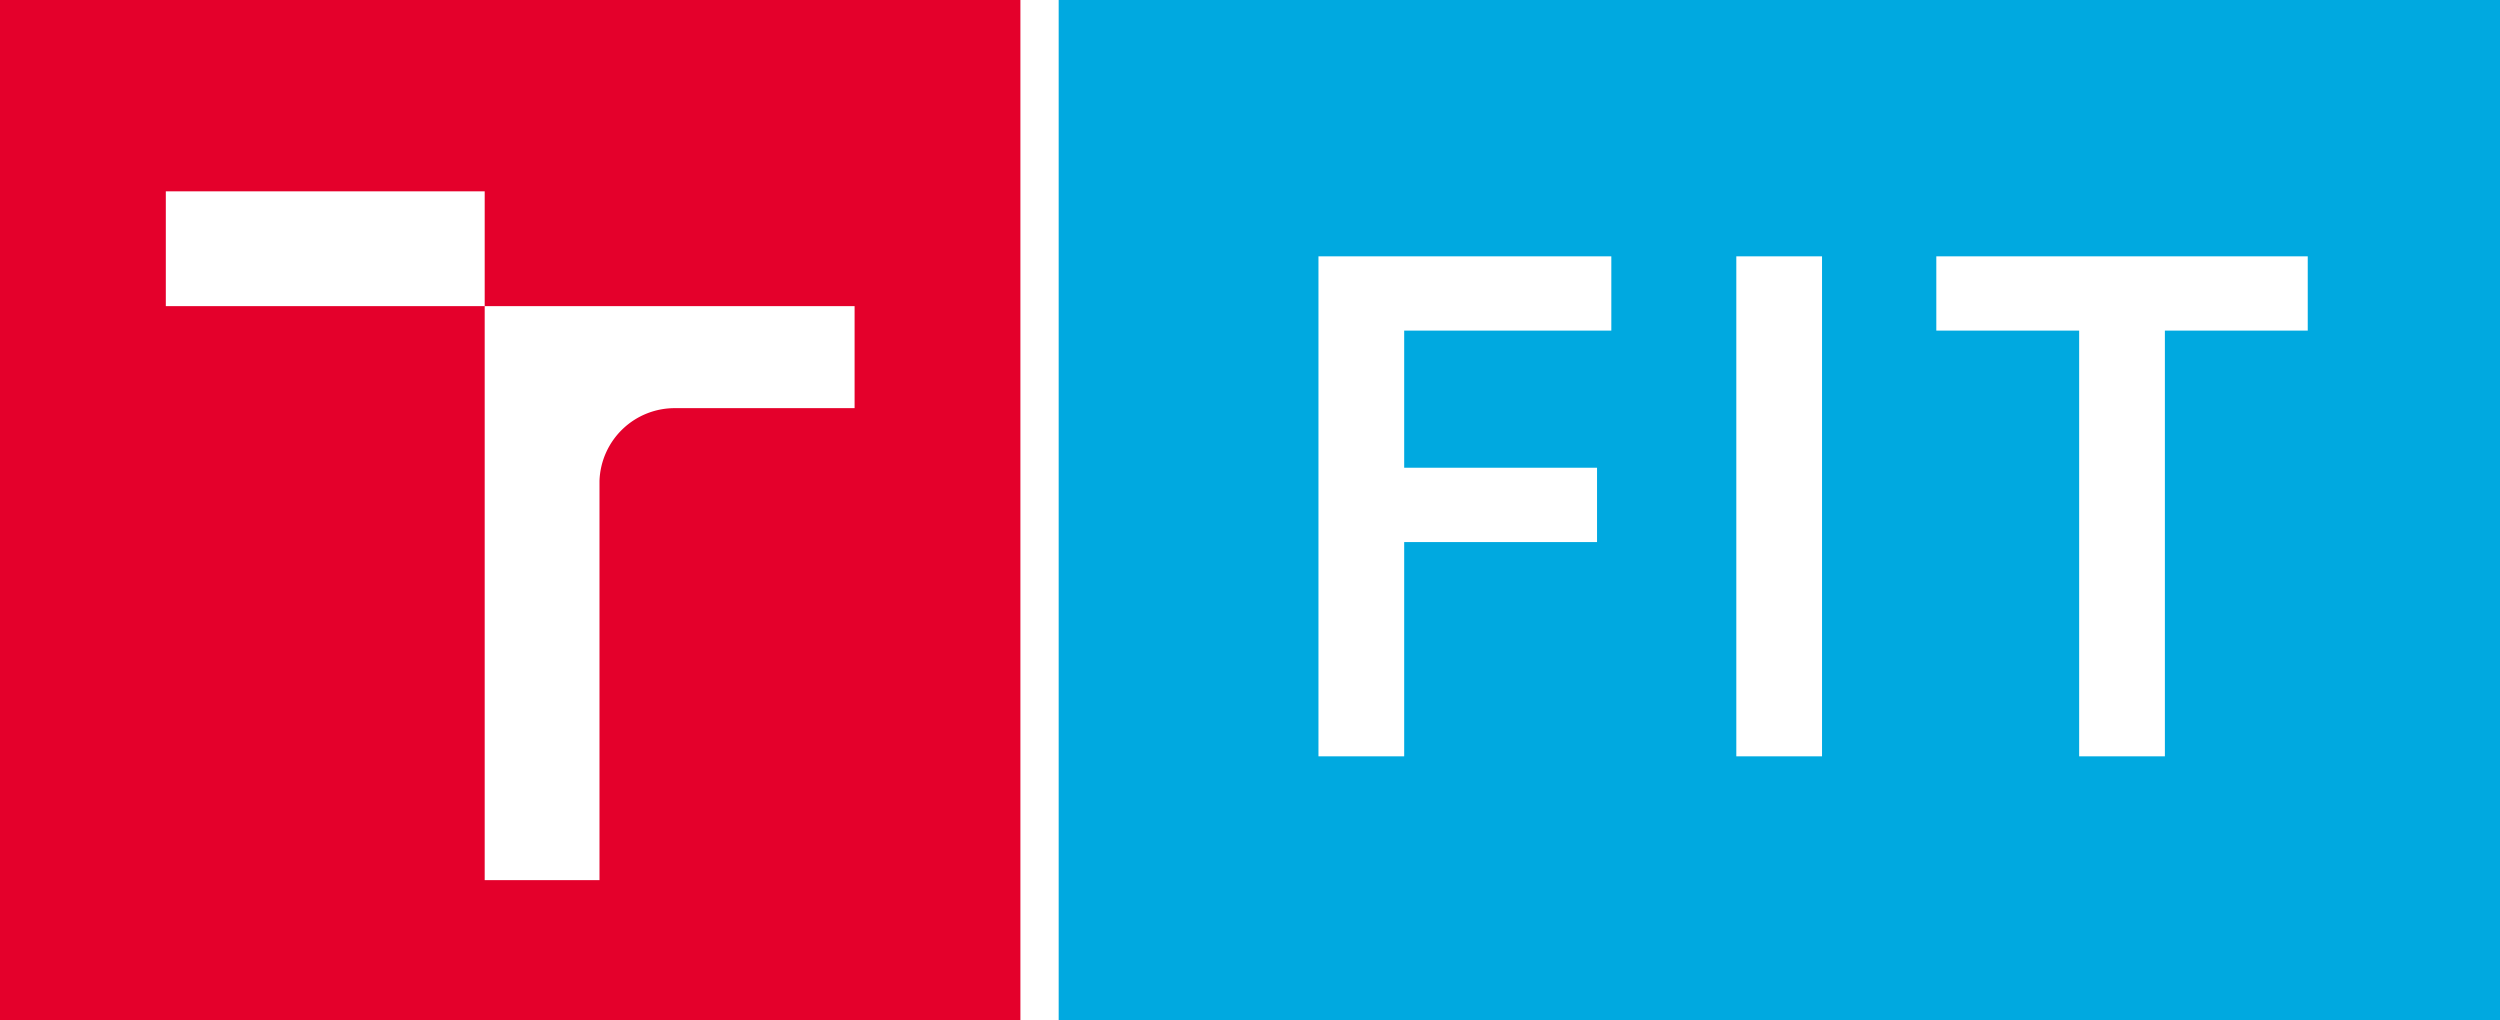 <svg xmlns="http://www.w3.org/2000/svg" version="1.1" width="196" height="80" viewBox="0 0 196 80">
  <path fill="#00a9e0" fill-rule="evenodd"
    d="M83 80h113V0H83v80zm68.807-59.903h29.12v5.824h-11.2v33.376h-6.721V25.921h-11.199v-5.824zm-15.68 39.2h6.72v-39.2h-6.72v39.2zm-32.759-39.2h22.96v5.824h-16.24v10.752h15.12v5.824h-15.12v16.8h-6.72v-39.2z">
  </path>
  <path fill="#e4002b" d="M67 32H53a5.9 5.9 0 0 0-6 5.7V69h-9V24H13v-9h25v9h29v8zM0 80h80V0H0v80z"></path>
</svg>